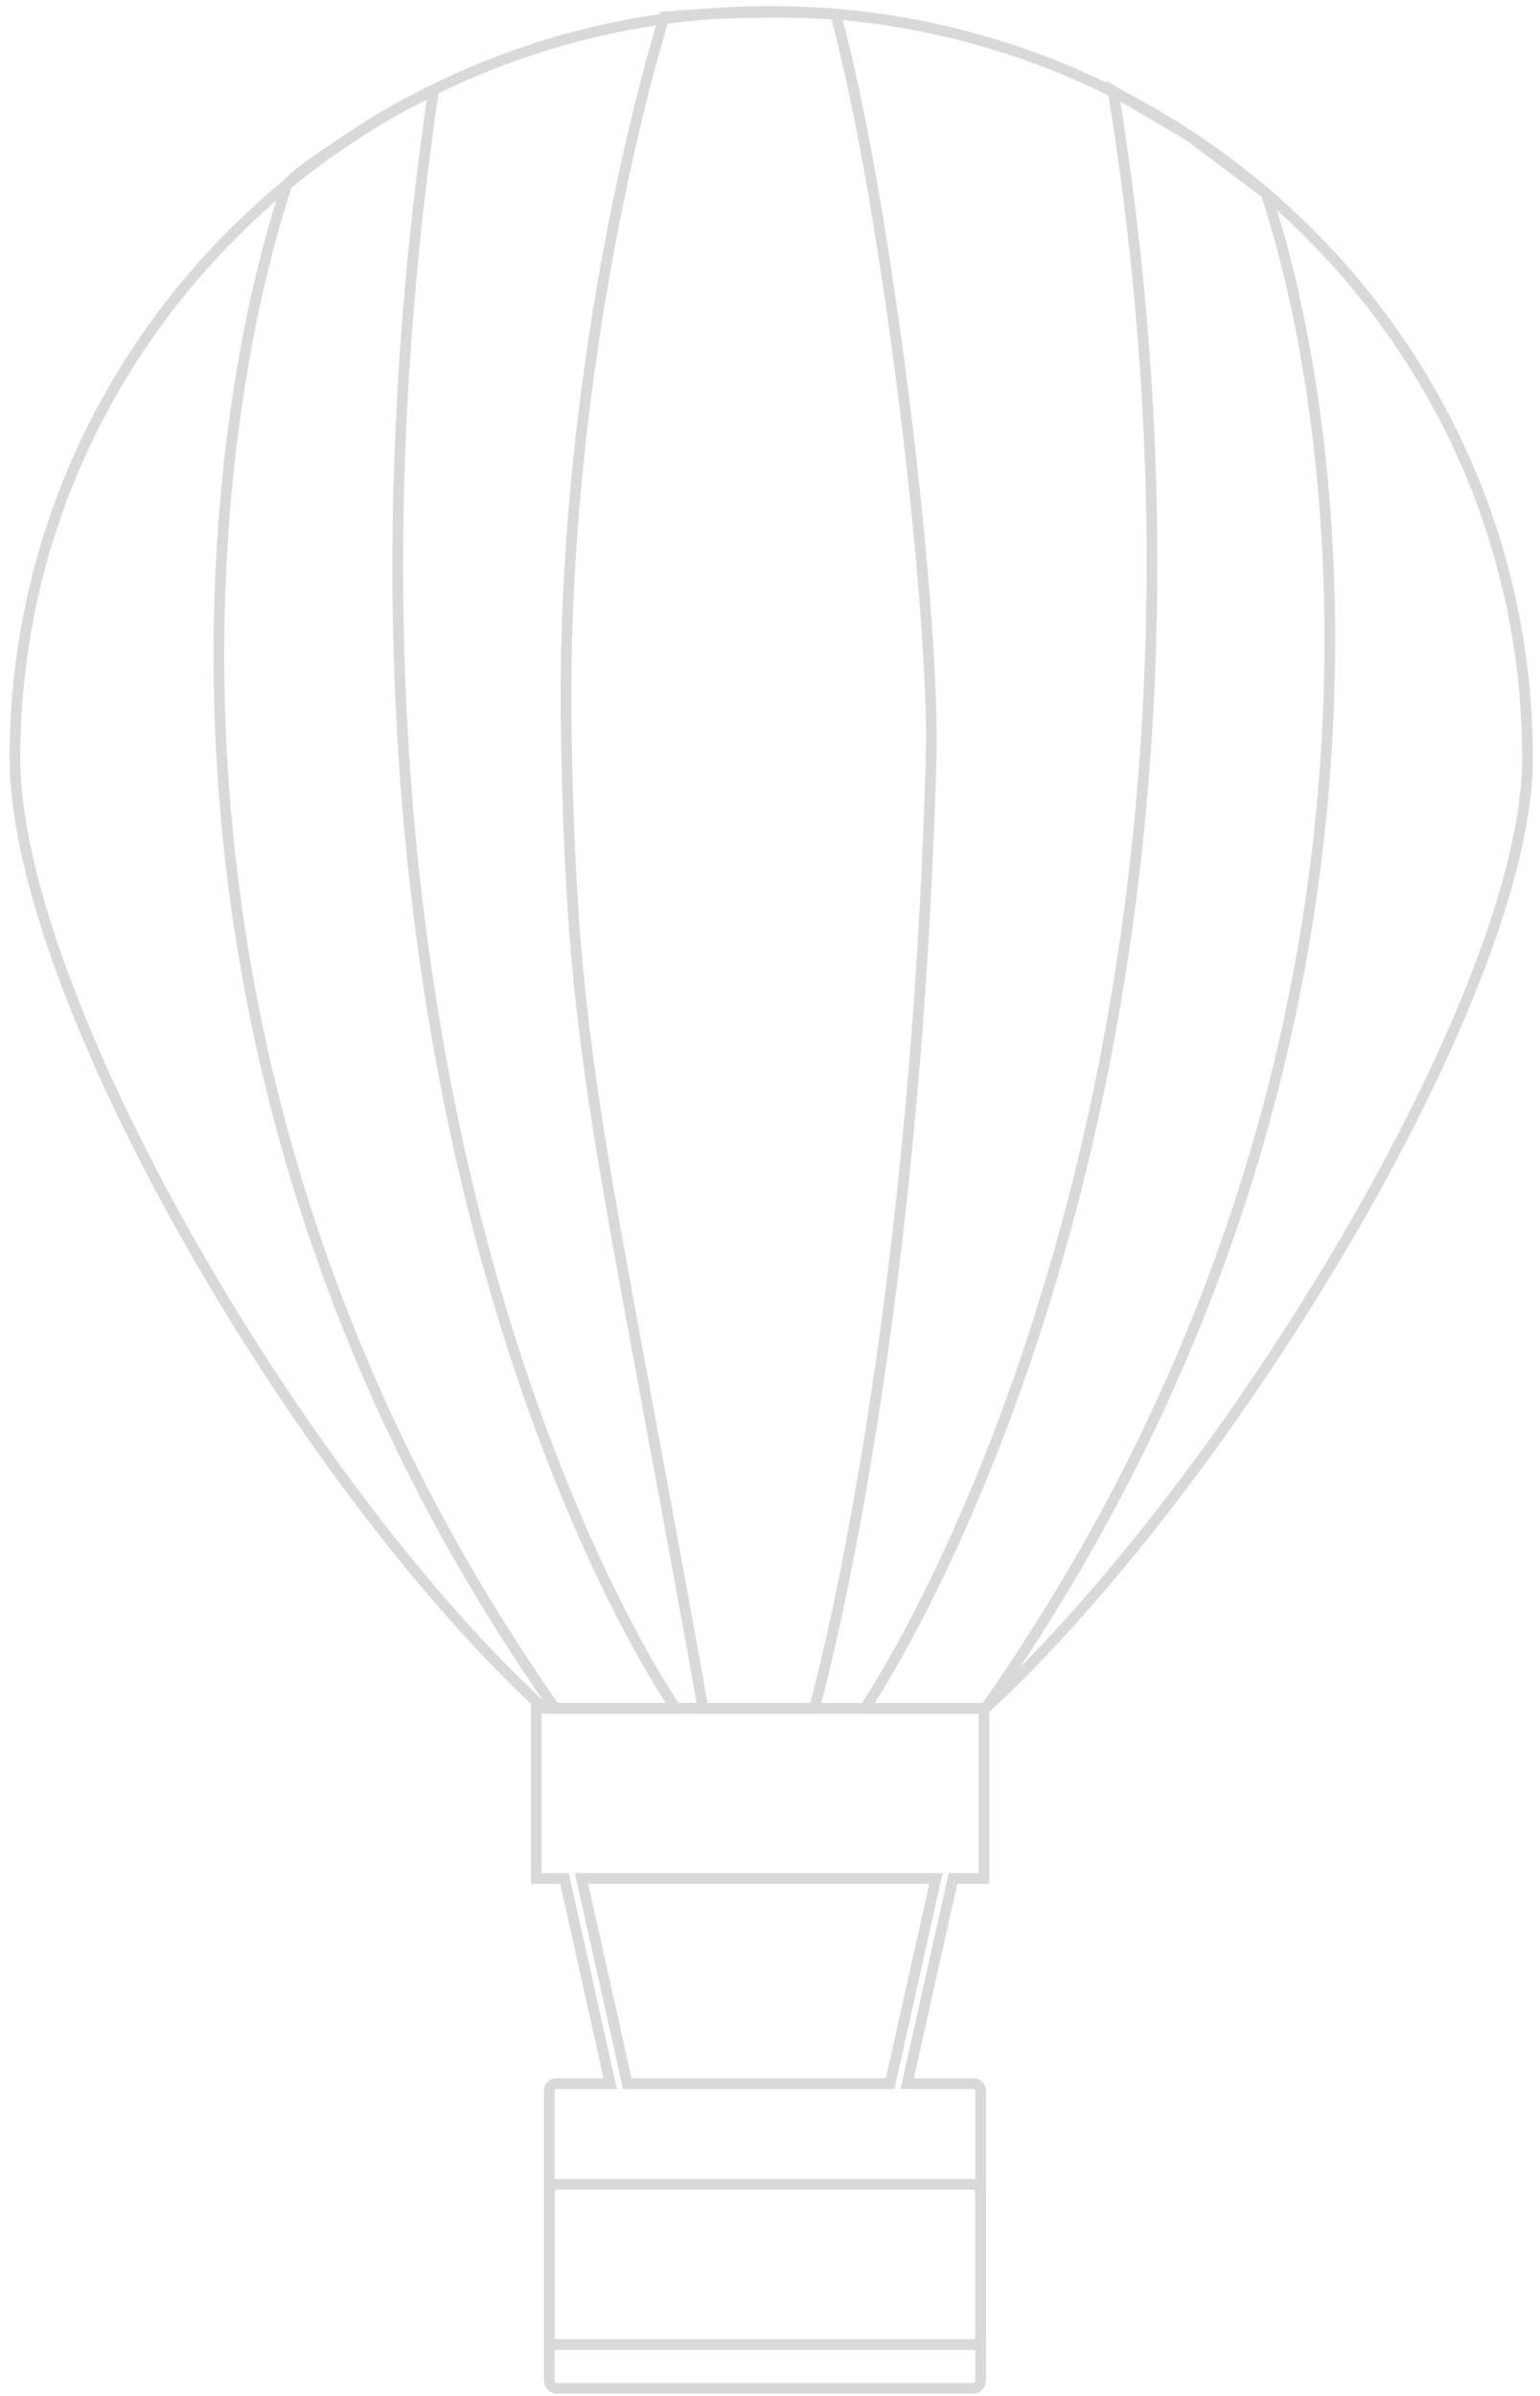 <?xml version="1.0" encoding="UTF-8" standalone="no"?>
<svg width="144px" height="224px" viewBox="0 0 144 224" version="1.1" xmlns="http://www.w3.org/2000/svg" xmlns:xlink="http://www.w3.org/1999/xlink">
    <!-- Generator: sketchtool 3.8.3 (29802) - http://www.bohemiancoding.com/sketch -->
    <title>airballoon</title>
    <desc>Created with sketchtool.</desc>
    <defs></defs>
    <g id="Welcome" stroke="none" stroke-width="1" fill="none" fill-rule="evenodd" opacity="0.15">
        <g id="Home_Des_1" transform="translate(-175, -1022)" stroke="#000000">
            <g id="airballoon" transform="translate(176.266, 1022.94)">
                <path d="M49.551,158.768 L90.888,158.768 C113.865,137.494 141.568,91.675 141.568,69.95 C141.568,31.389 109.907,0.128 70.849,0.128 C31.792,0.128 0.13,31.389 0.13,69.95 C0.13,92.007 26.544,137.577 49.551,158.768 L49.551,158.768 Z" id="Stroke-1"></path>
                <path d="M89.778,222.34 L50.75,222.34 C50.387,222.34 50.093,221.97 50.093,221.514 L50.093,204.103 C50.093,203.646 50.387,203.277 50.75,203.277 L89.778,203.277 C90.141,203.277 90.435,203.646 90.435,204.103 L90.435,221.514 C90.435,221.97 90.141,222.34 89.778,222.34 L89.778,222.34 Z" id="Stroke-3"></path>
                <path d="M64.479,158.768 L74.879,158.768 C74.879,158.768 84.239,125.782 85.799,69.95 C86.195,55.786 81.541,17.319 76.861,0.377 C76.861,0.377 69.752,-0.119 60.839,0.642 C60.839,0.642 51.061,31.346 51.685,67.587 C52.206,97.749 54.599,103.834 64.479,158.768 L64.479,158.768 Z" id="Stroke-5"></path>
                <path d="M50.632,158.768 L61.92,158.768 C61.92,158.768 24.83,106.145 39.26,7.572 C37.058,8.544 34.447,9.902 31.694,11.798 C28.953,13.687 27.243,14.622 25.563,16.321 C17.485,40.644 10.014,100.873 50.632,158.768 L50.632,158.768 Z" id="Stroke-7"></path>
                <path d="M90.888,158.768 L79.6,158.768 C79.6,158.768 118.217,102.679 102.829,7.572 L109.926,11.747 L117.115,17.142 C125.193,41.466 131.507,100.873 90.888,158.768 L90.888,158.768 Z" id="Stroke-9"></path>
                <path d="M81.966,193.866 L57.392,193.866 L53.111,174.683 L86.248,174.683 L81.966,193.866 L81.966,193.866 Z M90.739,174.683 L90.739,158.768 L48.879,158.768 L48.879,174.683 L51.514,174.683 L55.795,193.866 L50.75,193.866 C50.387,193.866 50.093,194.157 50.093,194.515 L50.093,217.604 C50.093,217.962 50.387,218.252 50.75,218.252 L89.778,218.252 C90.141,218.252 90.435,217.962 90.435,217.604 L90.435,194.515 C90.435,194.157 90.141,193.866 89.778,193.866 L83.564,193.866 L87.845,174.683 L90.739,174.683 L90.739,174.683 Z" id="Stroke-11"></path>
            </g>
        </g>
    </g>
</svg>